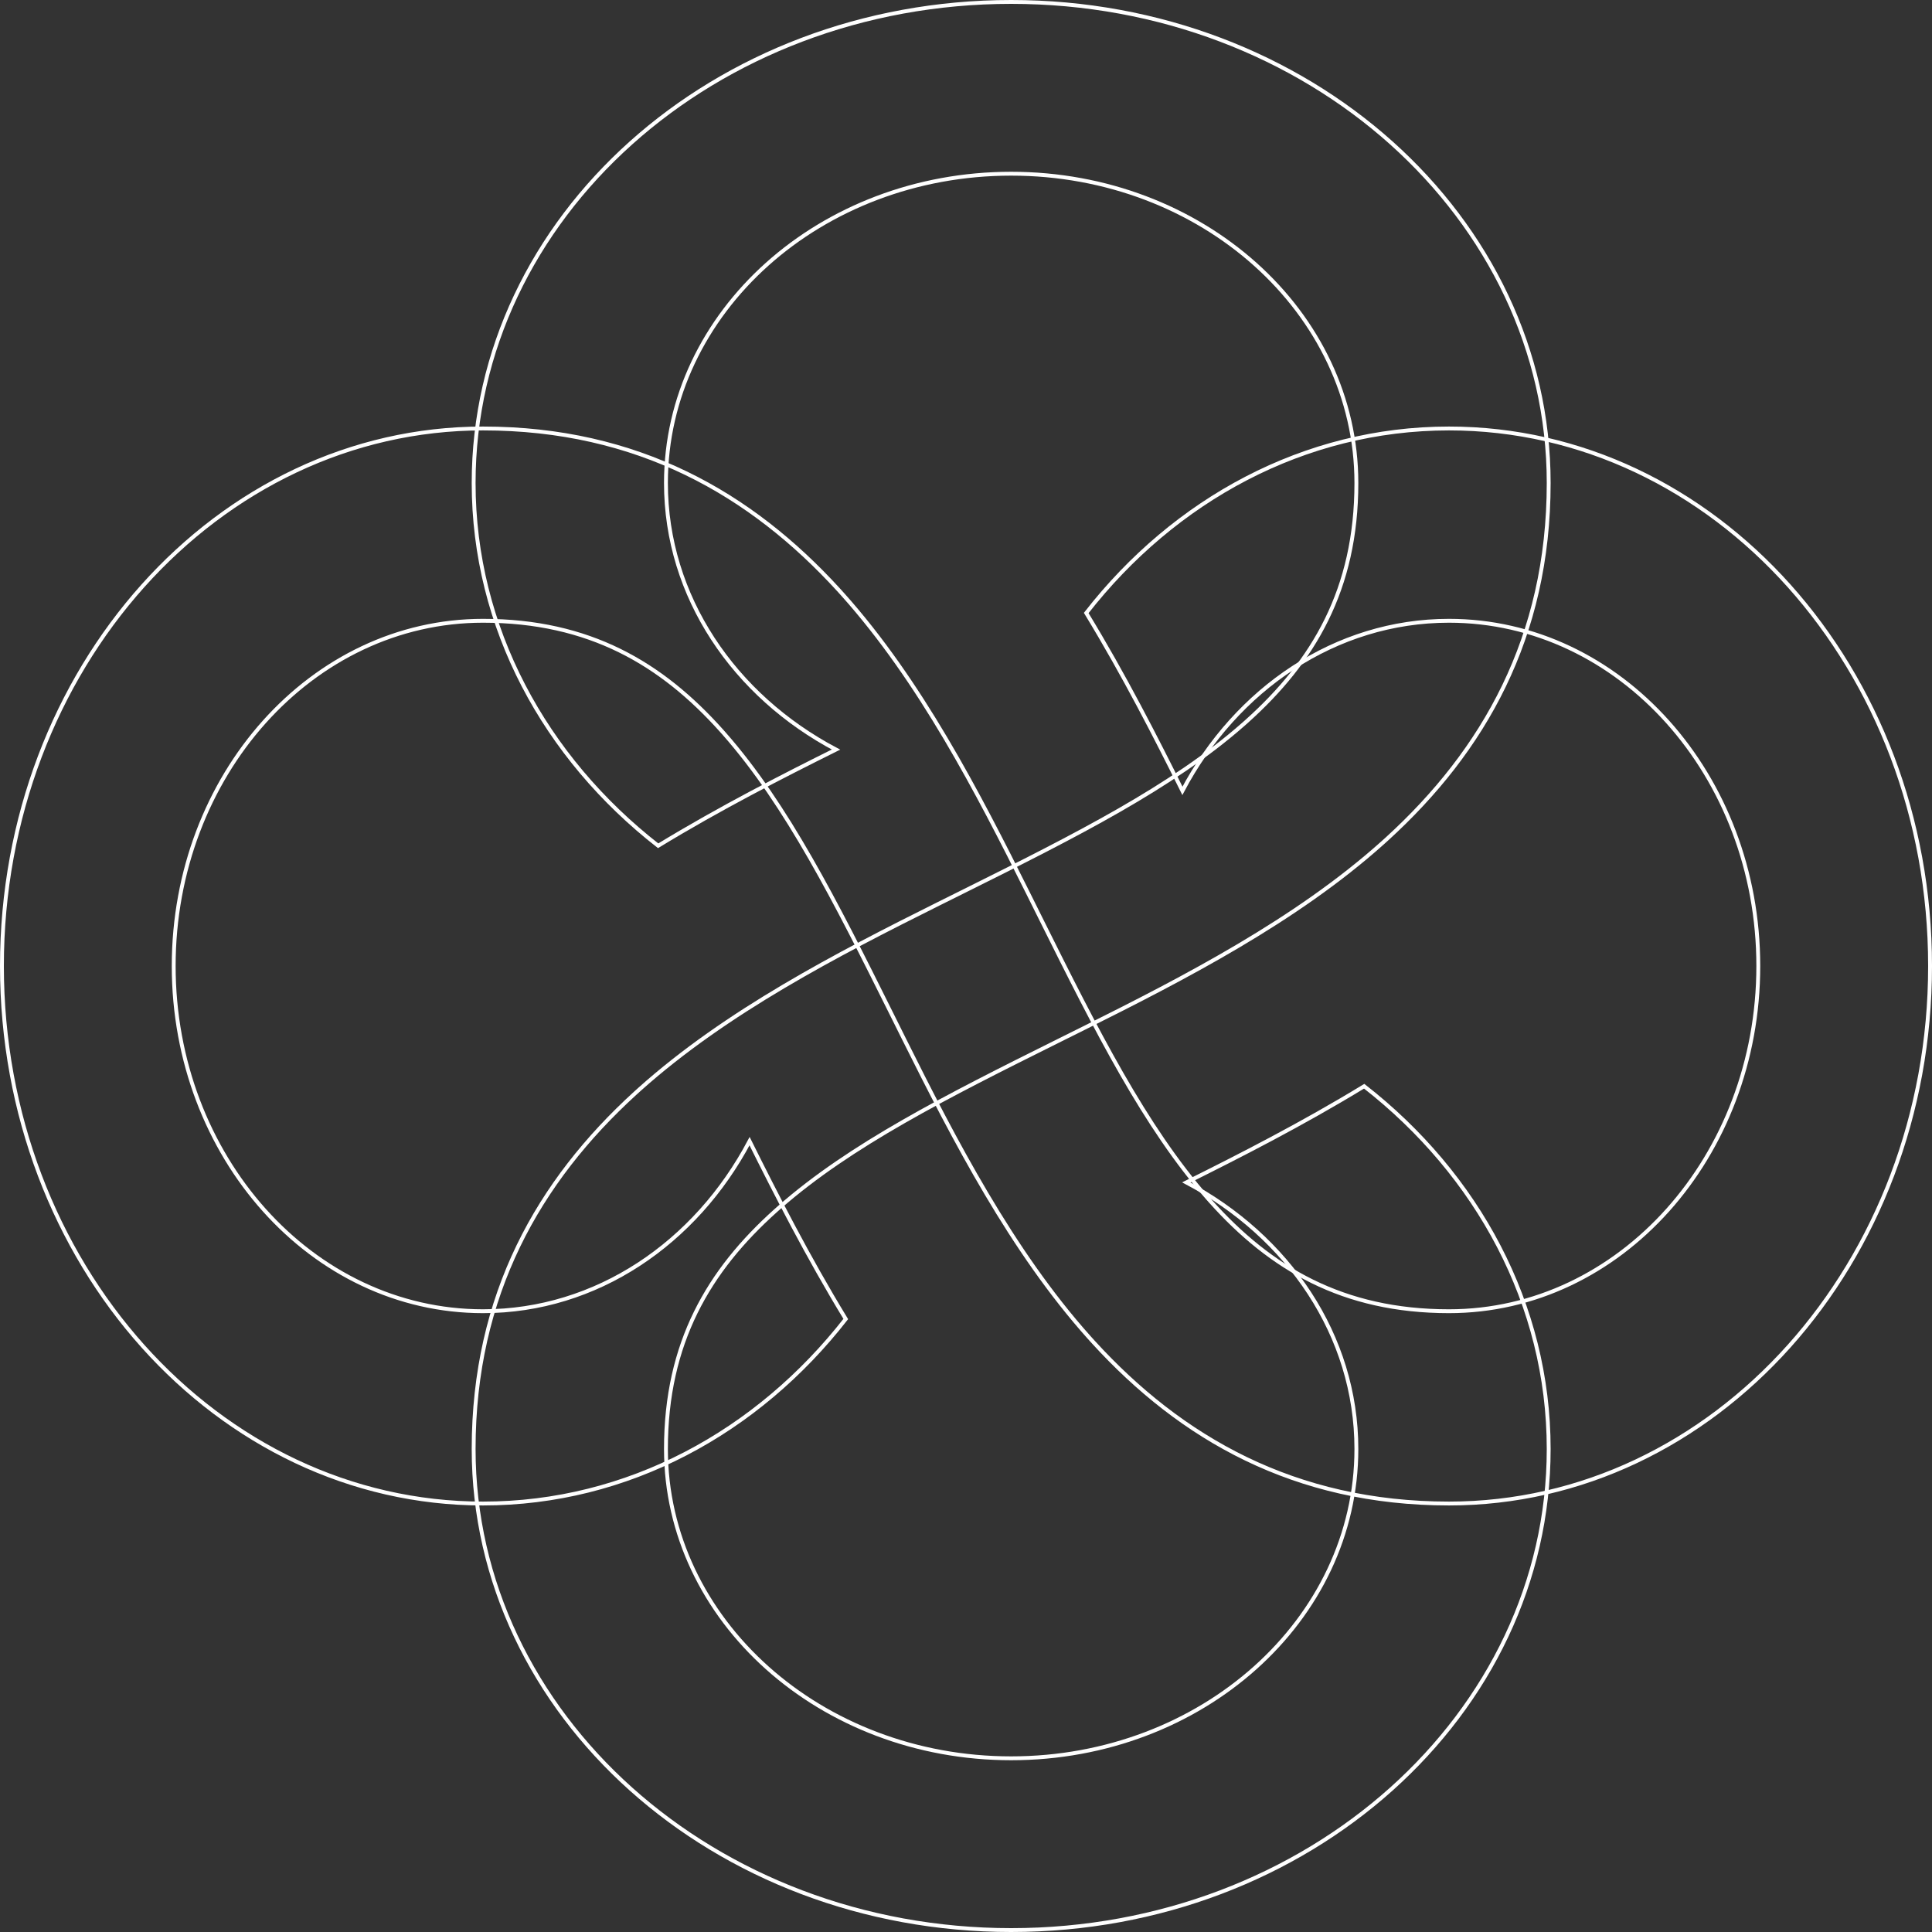 <svg width="500" height="500" viewBox="0 0 500 500" fill="none" xmlns="http://www.w3.org/2000/svg">
<rect x="0" y="0" width="500" height="500" fill="#333333" stroke="none"/>
<path d="M375 110.89C443.71 110.89 499.5 173.118 499.5 250C499.5 326.883 443.71 389.11 375 389.11C334.974 389.11 305.647 372.189 282.961 347.337L281.886 346.147C261.833 323.748 246.969 294.986 233.93 268.835L231.346 263.642L230.579 262.104C216.253 233.299 203.677 208.373 187.49 189.957L186.717 189.085C171.196 171.75 152.52 160.657 125 160.657C80.742 160.657 44.954 200.711 44.954 250C44.954 299.289 80.742 339.343 125 339.343C154.405 339.343 180.079 321.65 193.99 295.33C200.83 309.061 209.02 325.166 218.886 341.359C196.053 370.63 162.452 389.11 125 389.11C56.291 389.11 0.5 326.883 0.5 250C0.5 173.118 56.291 110.89 125 110.89C165.026 110.89 194.353 127.811 217.039 152.664L218.114 153.854C238.167 176.251 253.031 205.014 266.07 231.165L268.654 236.358L269.421 237.896C283.747 266.701 296.323 291.627 312.511 310.042L313.284 310.914C328.804 328.25 347.48 339.343 375 339.343C419.258 339.343 455.046 299.289 455.046 250C455.046 200.711 419.258 160.657 375 160.657C345.595 160.657 319.922 178.349 306.011 204.669C299.17 190.937 290.979 174.832 281.113 158.639C303.947 129.369 337.547 110.89 375 110.89Z" stroke="white"/>
<path d="M400.799 375C400.799 443.71 338.571 499.5 261.688 499.5C184.806 499.5 122.578 443.71 122.578 375C122.578 334.974 139.5 305.647 164.352 282.961L165.541 281.886C187.94 261.833 216.703 246.969 242.854 233.93L248.047 231.346L249.585 230.579C278.389 216.253 303.316 203.677 321.731 187.49L322.604 186.717C339.938 171.196 351.031 152.52 351.031 125C351.031 80.742 310.978 44.954 261.688 44.954C212.399 44.954 172.346 80.742 172.346 125C172.346 154.405 190.038 180.079 216.358 193.99C202.627 200.83 186.522 209.02 170.329 218.886C141.059 196.053 122.578 162.452 122.578 125C122.578 56.291 184.806 0.5 261.688 0.5C338.571 0.5 400.799 56.291 400.799 125C400.799 165.026 383.877 194.353 359.024 217.039L357.835 218.114C335.438 238.167 306.674 253.031 280.523 266.07L275.33 268.654L273.792 269.421C244.988 283.747 220.061 296.323 201.646 312.511L200.774 313.284C183.438 328.804 172.346 347.48 172.346 375C172.346 419.258 212.399 455.046 261.688 455.046C310.978 455.046 351.031 419.258 351.031 375C351.031 345.595 333.34 319.922 307.02 306.011C320.752 299.17 336.857 290.979 353.05 281.113C382.319 303.947 400.799 337.547 400.799 375Z" stroke="white"/>
</svg>
